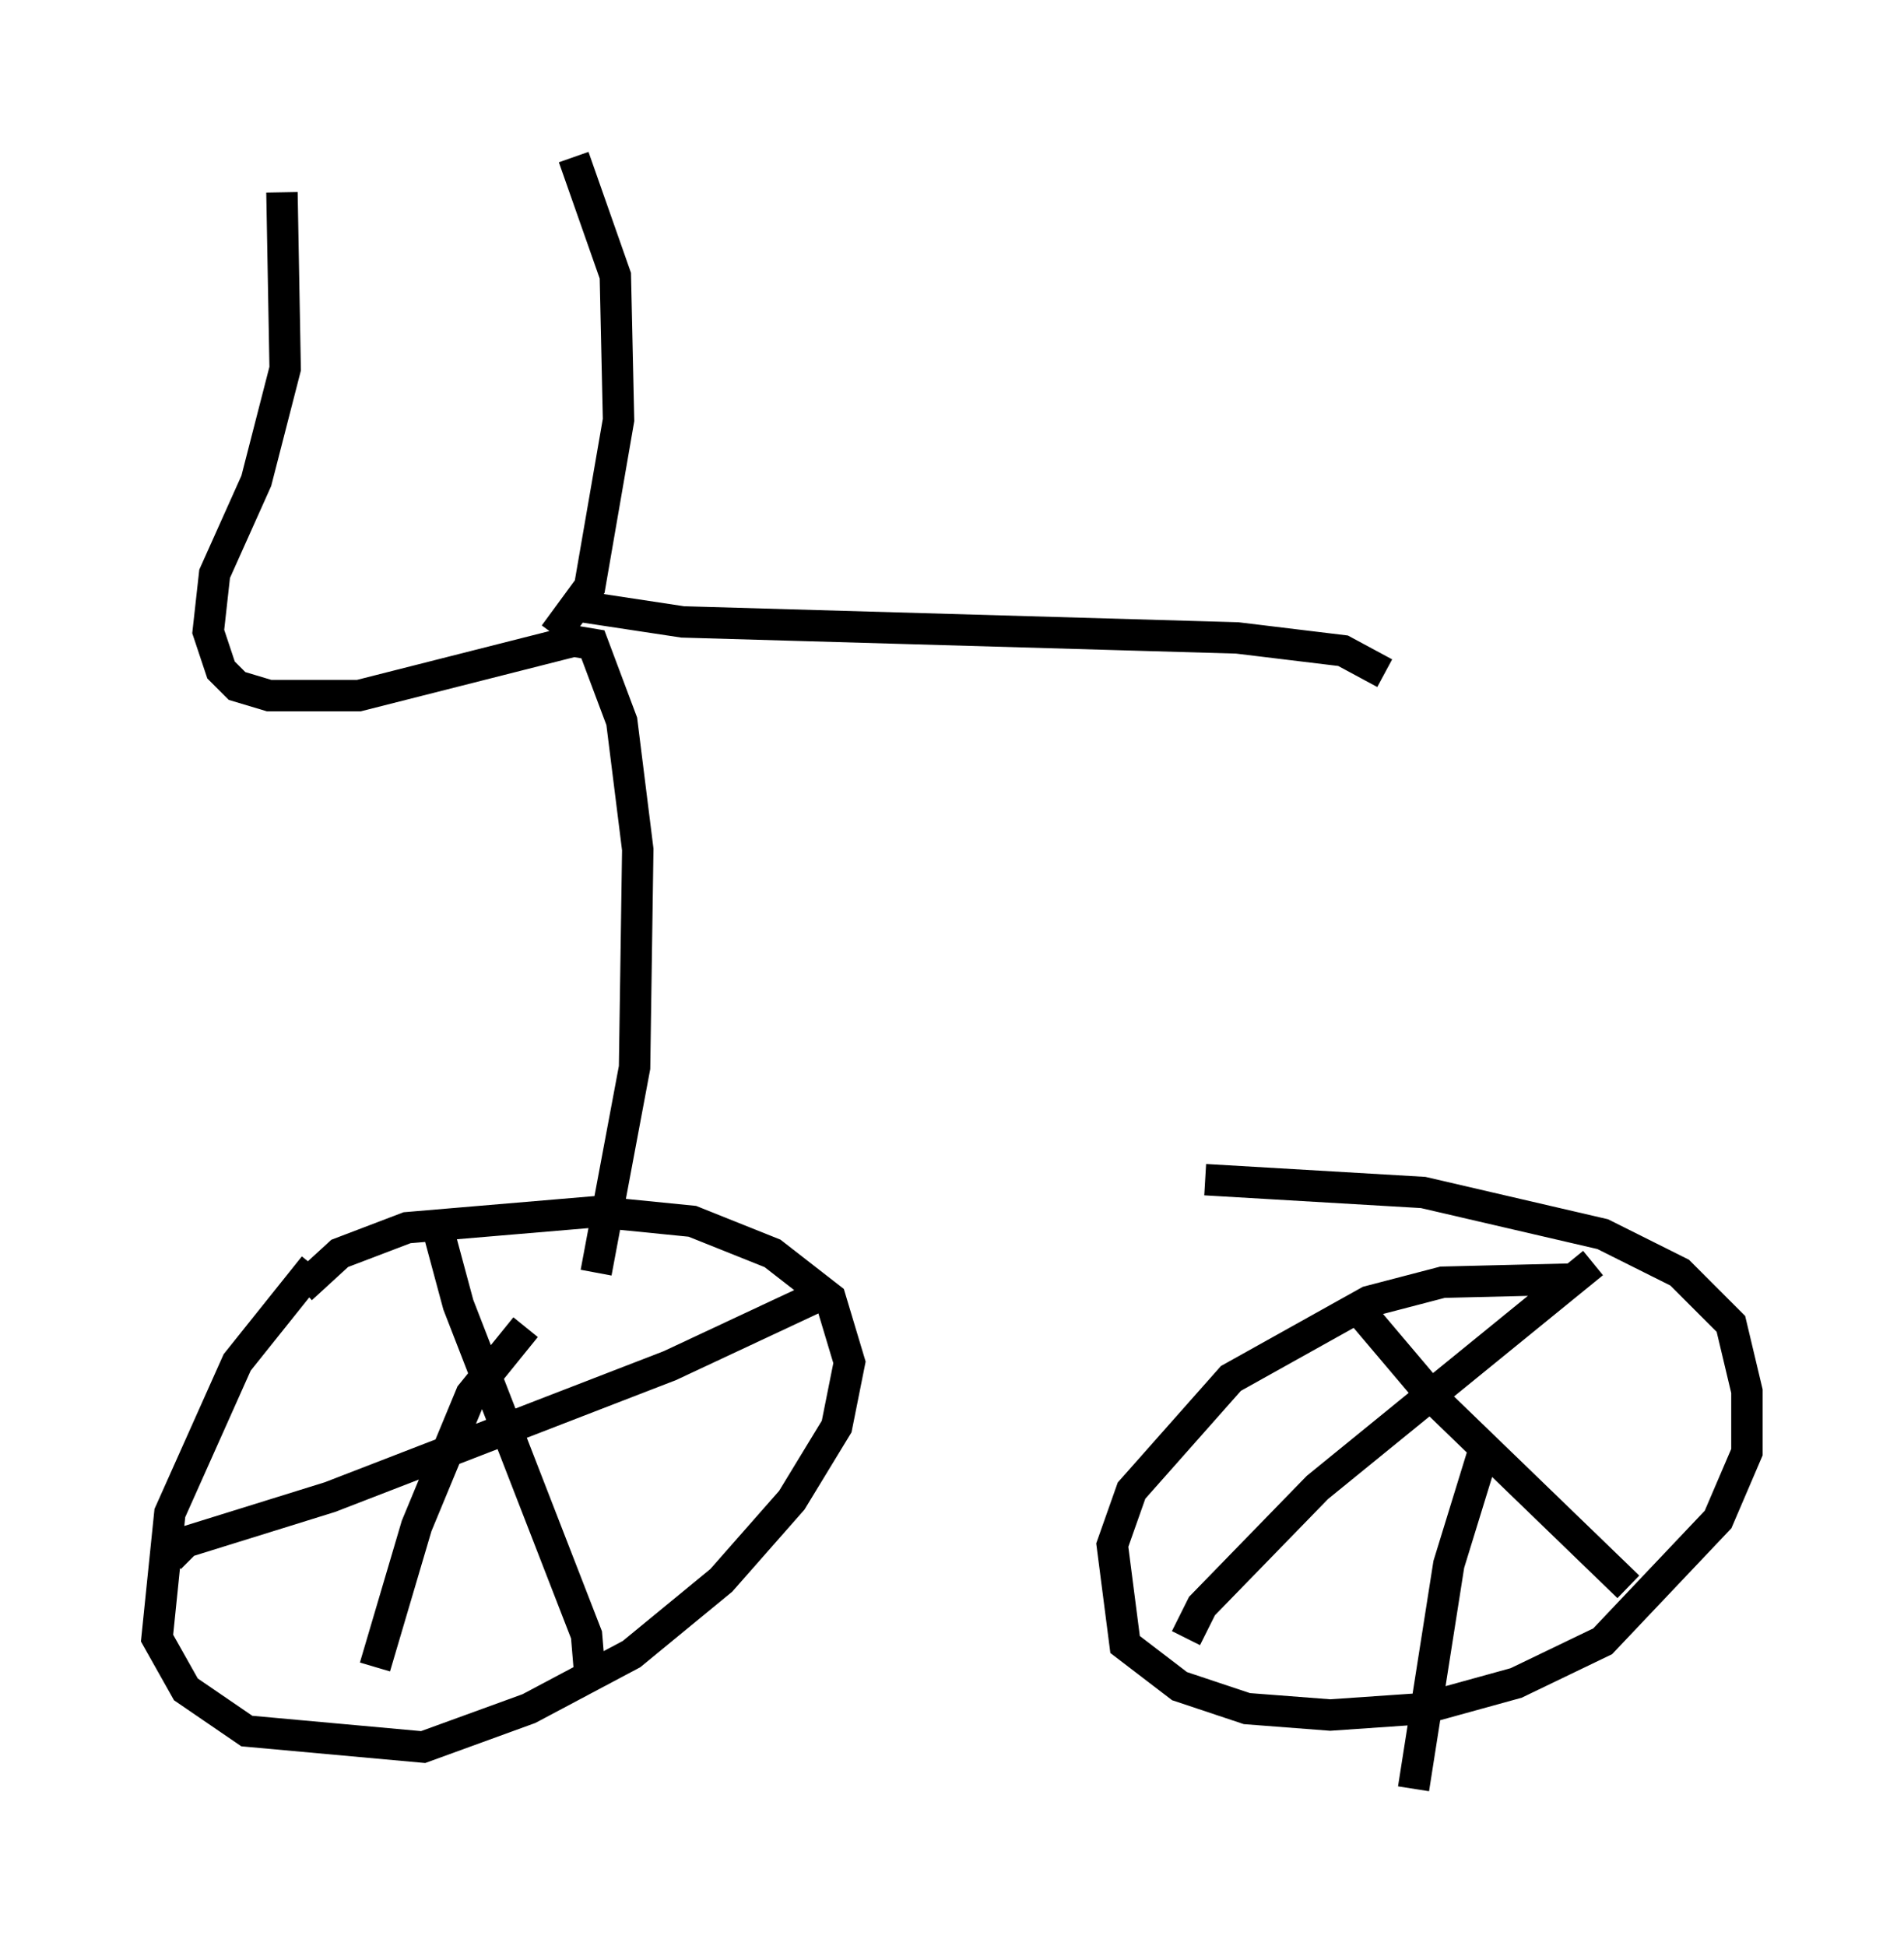 <?xml version="1.0" encoding="utf-8" ?>
<svg baseProfile="full" height="61.961" version="1.1" width="60.634" xmlns="http://www.w3.org/2000/svg" xmlns:ev="http://www.w3.org/2001/xml-events" xmlns:xlink="http://www.w3.org/1999/xlink"><defs /><rect fill="white" height="61.961" width="60.634" x="0" y="0" /><path d="M11.738, 40.015 m-1.735, 0.306 l-2.45, 3.063 -2.144, 4.798 l-0.408, 3.981 0.919, 1.633 l1.94, 1.327 5.615, 0.51 l3.369, -1.225 3.267, -1.735 l2.858, -2.348 2.246, -2.552 l1.429, -2.348 0.408, -2.042 l-0.613, -2.042 -1.838, -1.429 l-2.552, -1.021 -3.063, -0.306 l-6.023, 0.51 -2.144, 0.817 l-1.225, 1.123 m40.528, -0.306 l-4.185, 0.102 -2.348, 0.613 l-4.39, 2.45 -3.165, 3.573 l-0.613, 1.735 0.408, 3.165 l1.735, 1.327 2.144, 0.715 l2.654, 0.204 2.96, -0.204 l2.96, -0.817 2.756, -1.327 l3.675, -3.879 0.919, -2.144 l0.0, -1.94 -0.51, -2.144 l-1.633, -1.633 -2.45, -1.225 l-5.717, -1.327 -6.942, -0.408 m-24.5, 1.327 l0.715, 2.654 4.083, 10.515 l0.102, 1.225 m-13.373, -3.675 l0.51, -0.51 4.594, -1.429 l10.821, -4.185 4.798, -2.246 m-9.392, 1.021 l-1.735, 2.144 -1.735, 4.185 l-1.327, 4.492 m31.544, -11.127 l2.246, 2.654 6.125, 5.921 m-14.088, 1.633 l0.51, -1.021 3.675, -3.777 l8.779, -7.146 m-3.369, 5.615 l-1.225, 3.981 -1.123, 7.146 m-26.032, -16.436 l1.225, -6.533 0.102, -6.942 l-0.51, -4.083 -0.919, -2.45 l-0.613, -0.102 -6.84, 1.735 l-2.858, 0.0 -1.021, -0.306 l-0.51, -0.51 -0.408, -1.225 l0.204, -1.838 1.327, -2.96 l0.919, -3.573 -0.102, -5.615 m8.677, 14.088 l1.123, -1.531 0.919, -5.308 l-0.102, -4.594 -1.327, -3.777 m0.102, 14.292 l3.369, 0.51 17.661, 0.51 l3.369, 0.408 1.327, 0.715 " fill="none" stroke="black" stroke-width="1" /></svg>